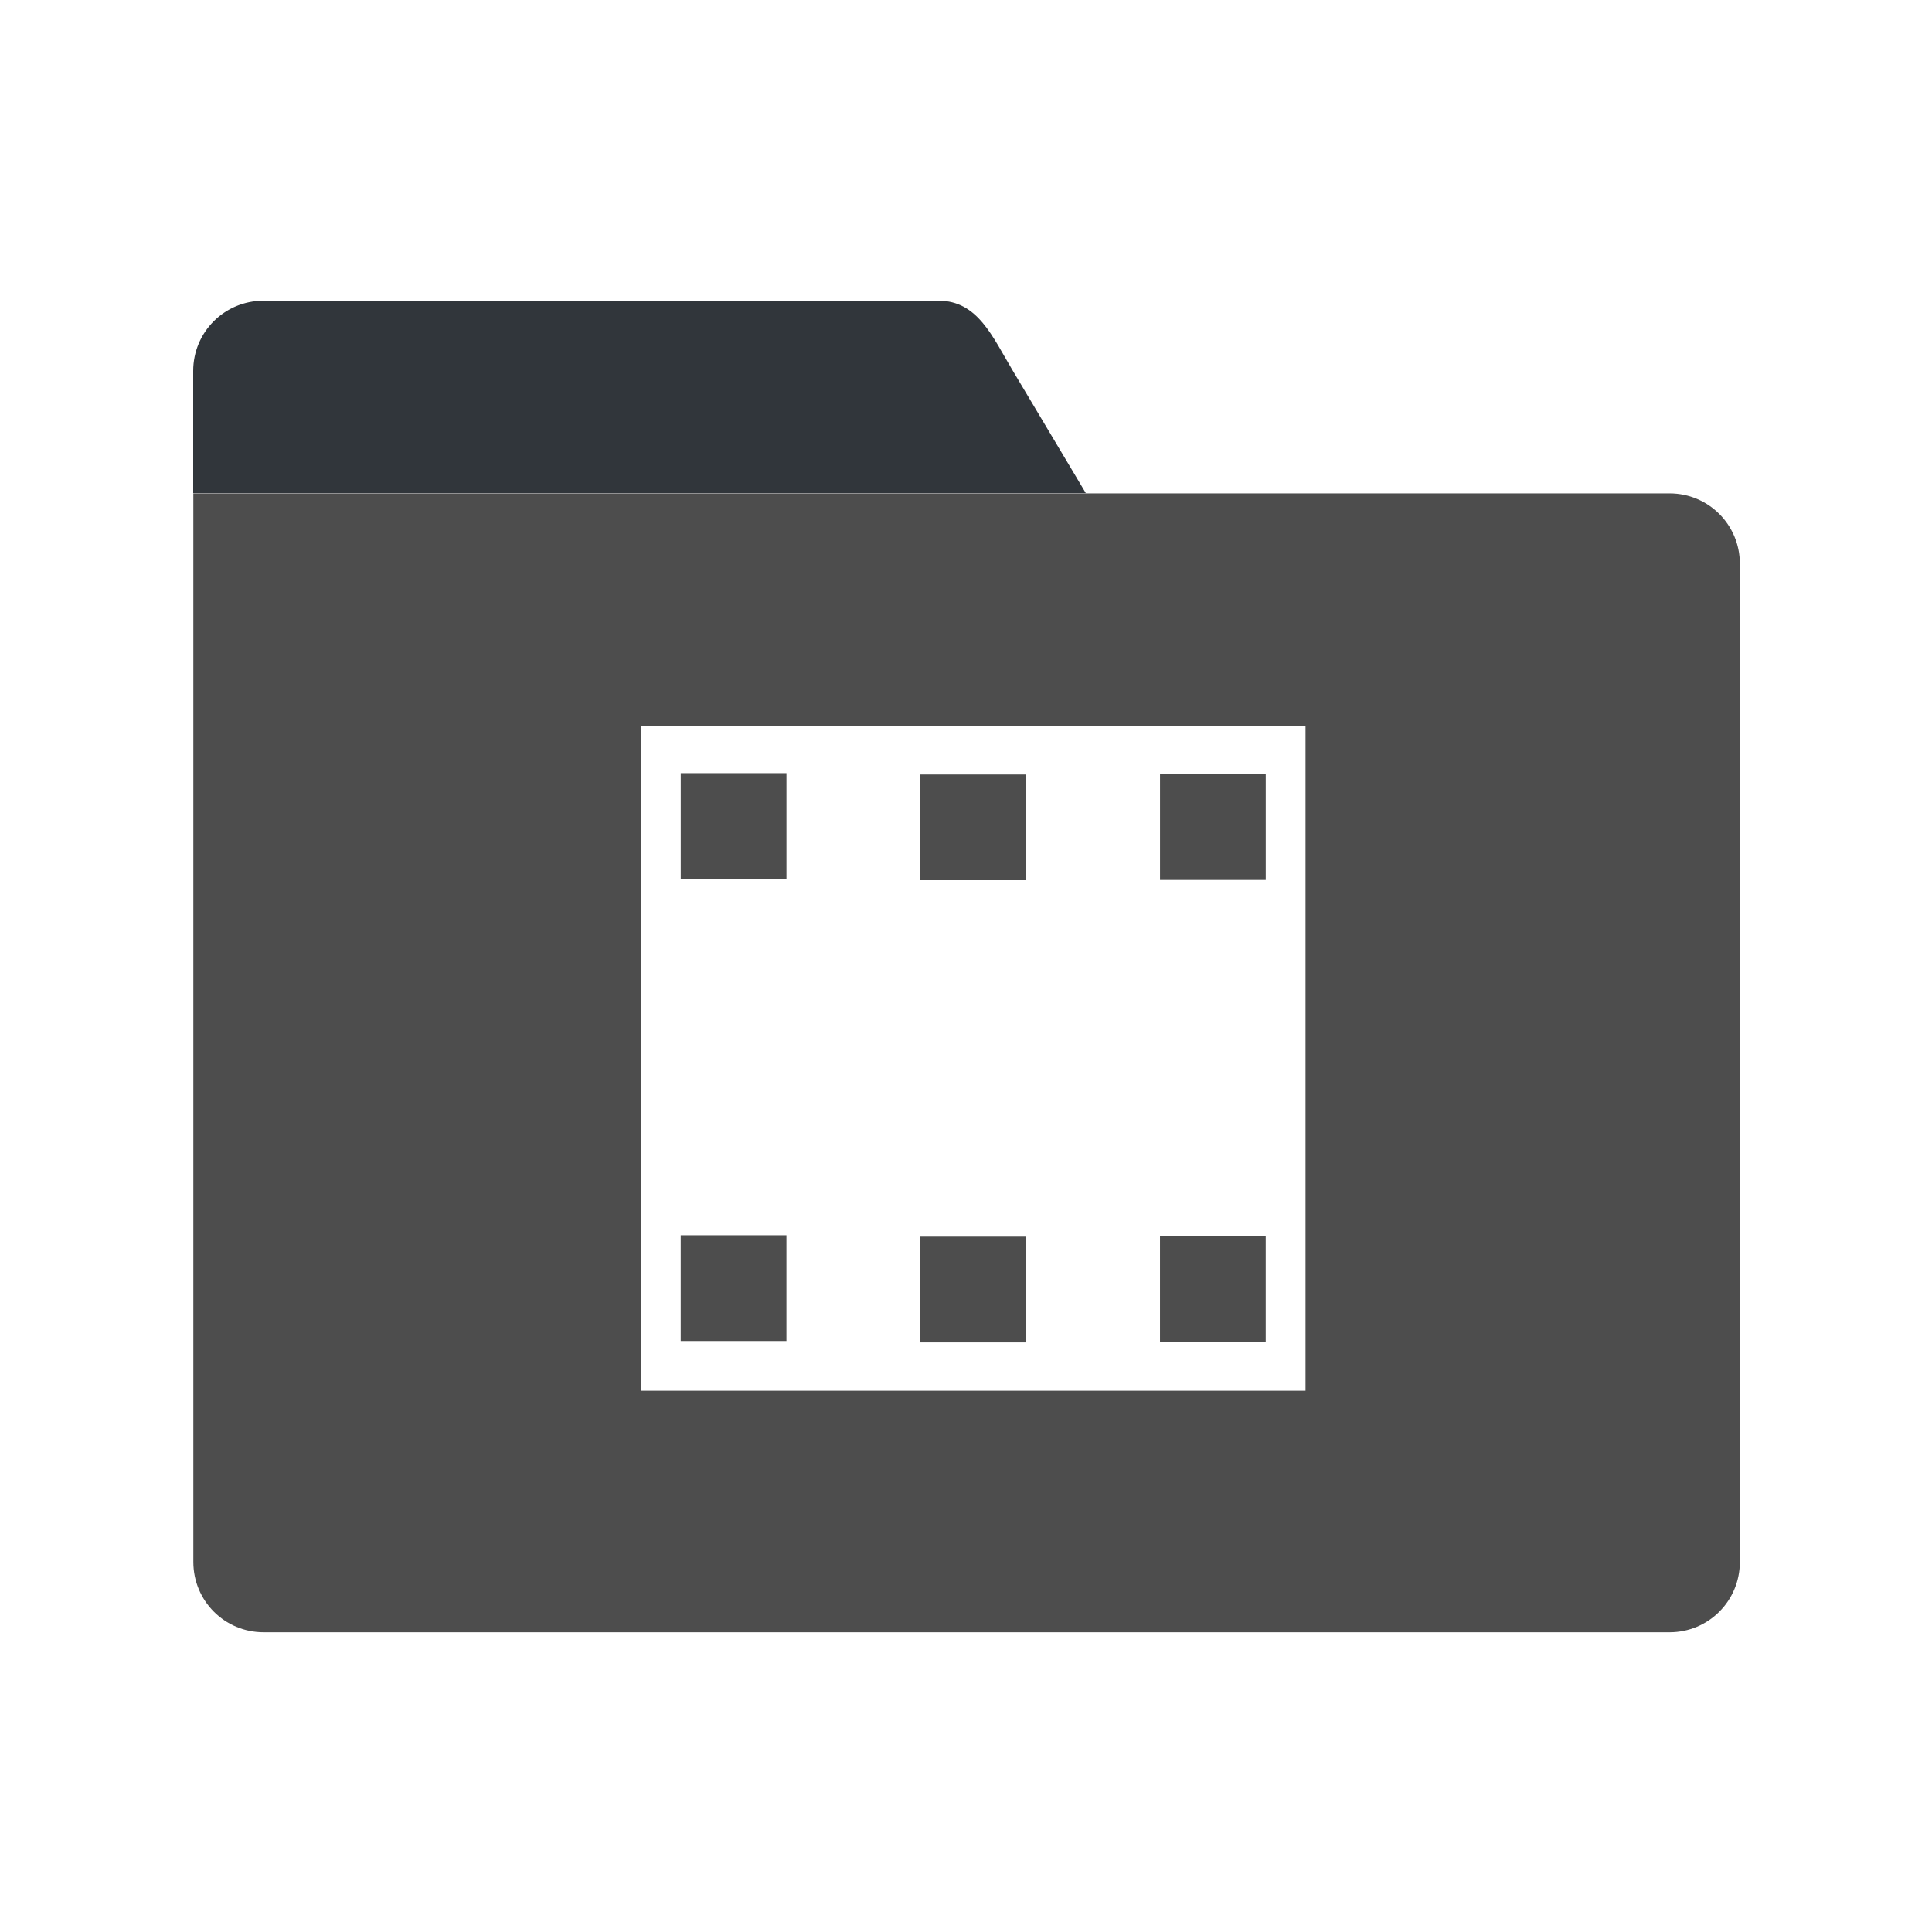 <?xml version="1.0" encoding="UTF-8" standalone="no"?>
<!-- Created with Inkscape (http://www.inkscape.org/) -->

<svg
   xmlns:dc="http://purl.org/dc/elements/1.1/"
   xmlns:cc="http://creativecommons.org/ns#"
   xmlns:rdf="http://www.w3.org/1999/02/22-rdf-syntax-ns#"
   xmlns:svg="http://www.w3.org/2000/svg"
   xmlns="http://www.w3.org/2000/svg"
   xmlns:sodipodi="http://sodipodi.sourceforge.net/DTD/sodipodi-0.dtd"
   xmlns:inkscape="http://www.inkscape.org/namespaces/inkscape"
   width="64"
   height="64"
   viewBox="0 0 64 64"
   version="1.1"
   id="svg8"
   inkscape:version="0.92+devel 15687 custom"
   sodipodi:docname="folder-videos.svg">
  <defs
     id="ol-defs">
    <style
       id="current-color-scheme">      .ColorScheme-Text {
        color:#d0d0d0;
        stop-color:#d0d0d0;
      }
      .ColorScheme-Background {
        color:#212121;
        stop-color:#212121;
      }
      .ColorScheme-Highlight {
        color:#0039a9;
        stop-color:#0039a9;
      }
      .ColorScheme-ViewText {
        color:#d0d0d0;
        stop-color:#d0d0d0;
      }
      .ColorScheme-ViewBackground {
        color:#19191b;
        stop-color:#19191b;
      }
      .ColorScheme-ViewHover {
        color:#005cc7;
        stop-color:#005cc7;
      }
      .ColorScheme-ViewFocus{
        color:#002466;
        stop-color:#002466;
      }
      .ColorScheme-ButtonText {
        color:#d0d0d0;
        stop-color:#d0d0d0;
      }
      .ColorScheme-ButtonBackground {
        color:#232323;
        stop-color:#232323;                             
      }                                                 
      .ColorScheme-ButtonHover {                        
        color:#005cc7;                                  
        stop-color:#005cc7;                             
      }                                                 
      .ColorScheme-ButtonFocus{                         
        color:#0039a9;                                  
        stop-color:#0039a9;                             
      }</style>
    <style
       id="current-color-scheme-6">      .ColorScheme-Text {
        color:#d0d0d0;
        stop-color:#d0d0d0;
      }
      .ColorScheme-Background {
        color:#212121;
        stop-color:#212121;
      }
      .ColorScheme-Highlight {
        color:#0039a9;
        stop-color:#0039a9;
      }
      .ColorScheme-ViewText {
        color:#d0d0d0;
        stop-color:#d0d0d0;
      }
      .ColorScheme-ViewBackground {
        color:#19191b;
        stop-color:#19191b;
      }
      .ColorScheme-ViewHover {
        color:#005cc7;
        stop-color:#005cc7;
      }
      .ColorScheme-ViewFocus{
        color:#002466;
        stop-color:#002466;
      }
      .ColorScheme-ButtonText {
        color:#d0d0d0;
        stop-color:#d0d0d0;
      }
      .ColorScheme-ButtonBackground {
        color:#232323;
        stop-color:#232323;                             
      }                                                 
      .ColorScheme-ButtonHover {                        
        color:#005cc7;                                  
        stop-color:#005cc7;                             
      }                                                 
      .ColorScheme-ButtonFocus{                         
        color:#0039a9;                                  
        stop-color:#0039a9;                             
      }</style>
  </defs>
  <sodipodi:namedview
     id="base"
     pagecolor="#002266"
     bordercolor="#ffffff"
     borderopacity="0.467"
     inkscape:pageopacity="0"
     inkscape:pageshadow="2"
     inkscape:zoom="9.2500004"
     inkscape:cx="22.613485"
     inkscape:cy="30.60679"
     inkscape:document-units="px"
     inkscape:current-layer="g4331"
     inkscape:document-rotation="0"
     showgrid="false"
     inkscape:showpageshadow="false"
     borderlayer="true"
     units="px"
     fit-margin-top="0"
     fit-margin-left="0"
     fit-margin-right="0"
     fit-margin-bottom="0"
     inkscape:window-width="1920"
     inkscape:window-height="1051"
     inkscape:window-x="0"
     inkscape:window-y="0"
     inkscape:window-maximized="1"
     inkscape:snap-page="true" />
  <g
     id="g4269"
     inkscape:label="#folder-video">
    <rect
       inkscape:label="boundary"
       y="0"
       x="0"
       height="64"
       width="64"
       id="rect4266"
       style="fill:none;fill-opacity:0.747;stroke-width:23.616;stroke-opacity:0.36"
       sodipodi:insensitive="true" />
    <g
       inkscape:label="#glyph"
       id="g4331"
       transform="matrix(2.327,0,0,2.327,6.4,6.537)">
      <path
         style="vector-effect:none;fill:#4d4d4d;stroke-width:2.327;stroke-linecap:round;stroke-linejoin:round"
         d="m 6.4,16.334 v 2.328 16.746 16.301 c 0,1.289 1.037,2.328 2.326,2.328 H 55.273 c 1.289,0 2.326,-1.039 2.326,-2.328 V 18.662 c 0,-1.289 -1.037,-2.328 -2.326,-2.328 H 13.592 8.727 Z m 14.82,7.707 h 22 v 22 h -22 z m 1.316,1.555 v 3.5 h 3.5 v -3.5 z m 15.867,0.035 v 3.5 h 3.5 v -3.5 z m -7.934,0.01 v 3.5 h 3.5 v -3.5 z m -7.934,15.254 v 3.5 h 3.5 v -3.5 z m 15.867,0.035 v 3.5 h 3.5 v -3.5 z m -7.934,0.012 v 3.5 h 3.5 v -3.5 z"
         transform="matrix(0.43,0,0,0.43,-2.75,-2.809)"
         id="rect4311"
         inkscape:connector-curvature="0"
         inkscape:label="#base" />
      <path
         style="opacity:1;vector-effect:none;fill:#31363b;fill-opacity:1;stroke-linecap:round;stroke-linejoin:round"
         d="m 1,1.472 c -0.554,0 -1,0.446 -1,1 V 4.211 H 1 3.09 12.707 L 11.662,2.459 C 11.378,1.983 11.167,1.472 10.613,1.472 Z"
         id="rect4313"
         inkscape:connector-curvature="0"
         inkscape:label="#tab" />
    </g>
  </g>
</svg>
